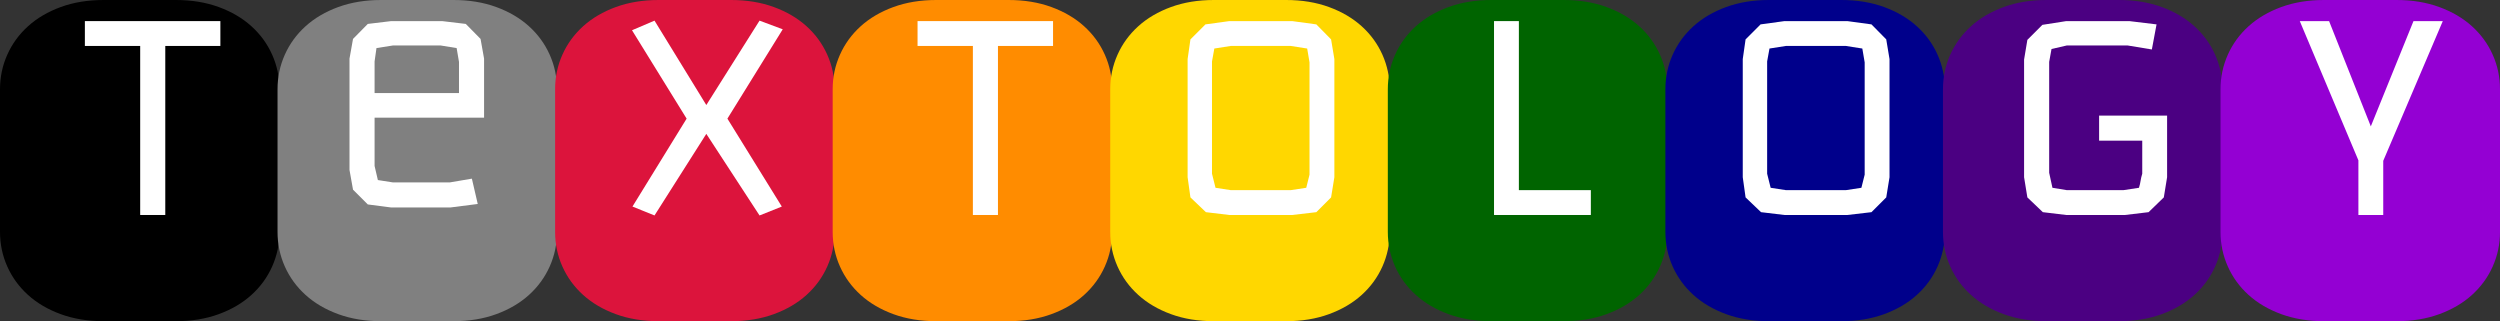 <?xml version="1.0" encoding="utf-8"?>
<svg viewBox="139.268 98.992 197.859 25.42" width="197.859" height="25.42" xmlns="http://www.w3.org/2000/svg">
    <rect x="139.268" y="98.992" width="197.859" height="25.42" fill="#333333" stroke="none"/>
    <path d="M 153.184 98.992 C 154.433 98.992 155.565 99.178 156.579 99.549 C 157.594 99.92 158.457 100.427 159.168 101.07 C 159.879 101.713 160.427 102.465 160.81 103.325 C 161.193 104.184 161.385 105.096 161.385 106.061 L 161.385 117.343 C 161.385 118.308 161.193 119.22 160.81 120.079 C 160.427 120.939 159.879 121.691 159.168 122.334 C 158.457 122.977 157.594 123.484 156.579 123.855 C 155.565 124.226 154.433 124.412 153.184 124.412 L 147.469 124.412 C 146.22 124.412 145.088 124.226 144.073 123.855 C 143.059 123.484 142.196 122.977 141.485 122.334 C 140.774 121.691 140.226 120.939 139.843 120.079 C 139.46 119.22 139.268 118.308 139.268 117.343 L 139.268 106.061 C 139.268 105.096 139.46 104.184 139.843 103.325 C 140.226 102.465 140.774 101.713 141.485 101.07 C 142.196 100.427 143.059 99.92 144.073 99.549 C 145.088 99.178 146.22 98.992 147.469 98.992 L 153.184 98.992 Z"
          style="fill: black;">
    </path>
    <path d="M 156.709 100.662 L 145.985 100.662 L 145.985 102.629 L 150.363 102.629 L 150.363 116.007 L 152.349 116.007 L 152.349 102.629 L 156.709 102.629 L 156.709 100.662 Z"
          style="fill: white;">
    </path>
    <path d="M 175.149 98.992 C 176.398 98.992 177.53 99.178 178.544 99.549 C 179.559 99.92 180.421 100.427 181.132 101.07 C 181.843 101.713 182.391 102.465 182.775 103.325 C 183.158 104.184 183.35 105.096 183.35 106.061 L 183.35 117.343 C 183.35 118.308 183.158 119.22 182.775 120.079 C 182.391 120.939 181.843 121.691 181.132 122.334 C 180.421 122.977 179.559 123.484 178.544 123.855 C 177.53 124.226 176.398 124.412 175.149 124.412 L 169.434 124.412 C 168.185 124.412 167.053 124.226 166.038 123.855 C 165.024 123.484 164.161 122.977 163.45 122.334 C 162.739 121.691 162.191 120.939 161.808 120.079 C 161.425 119.22 161.233 118.308 161.233 117.343 L 161.233 106.061 C 161.233 105.096 161.425 104.184 161.808 103.325 C 162.191 102.465 162.739 101.713 163.45 101.07 C 164.161 100.427 165.024 99.92 166.038 99.549 C 167.053 99.178 168.185 98.992 169.434 98.992 L 175.149 98.992 Z"
          style="fill: grey;">
    </path>
    <path d="M 177.579 103.631 L 177.301 102.072 L 176.132 100.885 L 174.258 100.662 L 170.232 100.662 L 168.376 100.885 L 167.207 102.072 L 166.929 103.631 L 166.929 112.444 L 167.207 114.003 L 168.376 115.172 L 170.232 115.413 L 174.907 115.413 L 177.078 115.135 L 176.614 113.131 L 174.87 113.428 L 170.361 113.428 L 169.174 113.242 L 168.914 112.129 L 168.914 108.307 L 177.579 108.307 L 177.579 103.631 Z M 168.914 106.358 L 168.914 103.853 L 169.063 102.796 L 170.361 102.592 L 174.147 102.592 L 175.408 102.796 L 175.594 103.891 L 175.594 106.358 L 168.914 106.358 Z"
          style="fill: white;">
    </path>
    <path d="M 197.117 98.992 C 198.366 98.992 199.498 99.178 200.512 99.549 C 201.527 99.92 202.39 100.427 203.101 101.07 C 203.812 101.713 204.36 102.465 204.743 103.325 C 205.126 104.184 205.318 105.096 205.318 106.061 L 205.318 117.343 C 205.318 118.308 205.126 119.22 204.743 120.079 C 204.36 120.939 203.812 121.691 203.101 122.334 C 202.39 122.977 201.527 123.484 200.512 123.855 C 199.498 124.226 198.366 124.412 197.117 124.412 L 191.402 124.412 C 190.153 124.412 189.021 124.226 188.006 123.855 C 186.992 123.484 186.129 122.977 185.418 122.334 C 184.707 121.691 184.159 120.939 183.776 120.079 C 183.393 119.22 183.201 118.308 183.201 117.343 L 183.201 106.061 C 183.201 105.096 183.393 104.184 183.776 103.325 C 184.159 102.465 184.707 101.713 185.418 101.07 C 186.129 100.427 186.992 99.92 188.006 99.549 C 189.021 99.178 190.153 98.992 191.402 98.992 L 197.117 98.992 Z"
          style="fill: crimson;">
    </path>
    <path d="M 199.38 100.625 L 195.168 107.305 L 191.068 100.625 L 189.287 101.386 L 193.61 108.381 L 189.324 115.339 L 191.068 116.044 L 195.168 109.587 L 199.38 116.044 L 201.143 115.339 L 196.838 108.381 L 201.217 101.311 L 199.38 100.625 Z"
          style="fill: white;">
    </path>
    <path d="M 219.085 98.992 C 220.334 98.992 221.466 99.178 222.48 99.549 C 223.495 99.92 224.358 100.427 225.069 101.07 C 225.78 101.713 226.328 102.465 226.711 103.325 C 227.094 104.184 227.286 105.096 227.286 106.061 L 227.286 117.343 C 227.286 118.308 227.094 119.22 226.711 120.079 C 226.328 120.939 225.78 121.691 225.069 122.334 C 224.358 122.977 223.495 123.484 222.48 123.855 C 221.466 124.226 220.334 124.412 219.085 124.412 L 213.37 124.412 C 212.121 124.412 210.989 124.226 209.974 123.855 C 208.96 123.484 208.097 122.977 207.386 122.334 C 206.675 121.691 206.127 120.939 205.744 120.079 C 205.361 119.22 205.169 118.308 205.169 117.343 L 205.169 106.061 C 205.169 105.096 205.361 104.184 205.744 103.325 C 206.127 102.465 206.675 101.713 207.386 101.07 C 208.097 100.427 208.96 99.92 209.974 99.549 C 210.989 99.178 212.121 98.992 213.37 98.992 L 219.085 98.992 Z"
          style="fill: darkorange;">
    </path>
    <path d="M 222.61 100.662 L 211.886 100.662 L 211.886 102.629 L 216.265 102.629 L 216.265 116.007 L 218.25 116.007 L 218.25 102.629 L 222.61 102.629 L 222.61 100.662 Z"
          style="fill: white;">
    </path>
    <path d="M 241.053 98.992 C 242.302 98.992 243.434 99.178 244.448 99.549 C 245.463 99.92 246.326 100.427 247.037 101.07 C 247.748 101.713 248.296 102.465 248.679 103.325 C 249.062 104.184 249.254 105.096 249.254 106.061 L 249.254 117.343 C 249.254 118.308 249.062 119.22 248.679 120.079 C 248.296 120.939 247.748 121.691 247.037 122.334 C 246.326 122.977 245.463 123.484 244.448 123.855 C 243.434 124.226 242.302 124.412 241.053 124.412 L 235.338 124.412 C 234.089 124.412 232.957 124.226 231.943 123.855 C 230.928 123.484 230.065 122.977 229.354 122.334 C 228.643 121.691 228.095 120.939 227.712 120.079 C 227.329 119.22 227.137 118.308 227.137 117.343 L 227.137 106.061 C 227.137 105.096 227.329 104.184 227.712 103.325 C 228.095 102.465 228.643 101.713 229.354 101.07 C 230.065 100.427 230.928 99.92 231.943 99.549 C 232.957 99.178 234.089 98.992 235.338 98.992 L 241.053 98.992 Z"
          style="fill: gold;">
    </path>
    <path d="M 242.649 113.854 L 241.424 114.04 L 236.674 114.04 L 235.468 113.854 L 235.19 112.741 L 235.19 103.853 L 235.375 102.833 L 236.674 102.629 L 241.424 102.629 L 242.723 102.833 L 242.908 103.928 L 242.908 112.815 L 242.649 113.854 Z M 244.875 103.668 L 244.615 102.109 L 243.447 100.922 L 241.535 100.662 L 236.563 100.662 L 234.67 100.922 L 233.483 102.109 L 233.26 103.668 L 233.26 113.019 L 233.483 114.615 L 234.707 115.784 L 236.563 116.007 L 241.535 116.007 L 243.447 115.784 L 244.615 114.615 L 244.875 113.019 L 244.875 103.668 Z"
          style="fill: white;">
    </path>
    <path d="M 263.021 98.992 C 264.27 98.992 265.402 99.178 266.417 99.549 C 267.431 99.92 268.294 100.427 269.005 101.07 C 269.716 101.713 270.264 102.465 270.647 103.325 C 271.03 104.184 271.222 105.096 271.222 106.061 L 271.222 117.343 C 271.222 118.308 271.03 119.22 270.647 120.079 C 270.264 120.939 269.716 121.691 269.005 122.334 C 268.294 122.977 267.431 123.484 266.417 123.855 C 265.402 124.226 264.27 124.412 263.021 124.412 L 257.306 124.412 C 256.057 124.412 254.925 124.226 253.911 123.855 C 252.896 123.484 252.033 122.977 251.322 122.334 C 250.611 121.691 250.063 120.939 249.68 120.079 C 249.297 119.22 249.105 118.308 249.105 117.343 L 249.105 106.061 C 249.105 105.096 249.297 104.184 249.68 103.325 C 250.063 102.465 250.611 101.713 251.322 101.07 C 252.033 100.427 252.896 99.92 253.911 99.549 C 254.925 99.178 256.057 98.992 257.306 98.992 L 263.021 98.992 Z"
          style="fill: darkgreen;">
    </path>
    <path d="M 265.173 114.04 L 259.477 114.04 L 259.477 100.662 L 257.51 100.662 L 257.51 116.007 L 265.173 116.007 L 265.173 114.04 Z"
          style="fill: white;">
    </path>
    <path d="M 284.989 98.992 C 286.238 98.992 287.37 99.178 288.385 99.549 C 289.399 99.92 290.262 100.427 290.973 101.07 C 291.684 101.713 292.232 102.465 292.615 103.325 C 292.998 104.184 293.19 105.096 293.19 106.061 L 293.19 117.343 C 293.19 118.308 292.998 119.22 292.615 120.079 C 292.232 120.939 291.684 121.691 290.973 122.334 C 290.262 122.977 289.399 123.484 288.385 123.855 C 287.37 124.226 286.238 124.412 284.989 124.412 L 279.274 124.412 C 278.025 124.412 276.893 124.226 275.879 123.855 C 274.864 123.484 274.001 122.977 273.29 122.334 C 272.579 121.691 272.032 120.939 271.648 120.079 C 271.265 119.22 271.073 118.308 271.073 117.343 L 271.073 106.061 C 271.073 105.096 271.265 104.184 271.648 103.325 C 272.032 102.465 272.579 101.713 273.29 101.07 C 274.001 100.427 274.864 99.92 275.879 99.549 C 276.893 99.178 278.025 98.992 279.274 98.992 L 284.989 98.992 Z"
          style="fill: darkblue;">
    </path>
    <path d="M 286.585 113.854 L 285.36 114.04 L 280.61 114.04 L 279.404 113.854 L 279.126 112.741 L 279.126 103.853 L 279.311 102.833 L 280.61 102.629 L 285.36 102.629 L 286.659 102.833 L 286.845 103.928 L 286.845 112.815 L 286.585 113.854 Z M 288.811 103.668 L 288.552 102.109 L 287.383 100.922 L 285.472 100.662 L 280.499 100.662 L 278.606 100.922 L 277.419 102.109 L 277.196 103.668 L 277.196 113.019 L 277.419 114.615 L 278.643 115.784 L 280.499 116.007 L 285.472 116.007 L 287.383 115.784 L 288.552 114.615 L 288.811 113.019 L 288.811 103.668 Z"
          style="fill: white;">
    </path>
    <path d="M 306.957 98.992 C 308.206 98.992 309.338 99.178 310.353 99.549 C 311.367 99.92 312.23 100.427 312.941 101.07 C 313.652 101.713 314.2 102.465 314.583 103.325 C 314.966 104.184 315.158 105.096 315.158 106.061 L 315.158 117.343 C 315.158 118.308 314.966 119.22 314.583 120.079 C 314.2 120.939 313.652 121.691 312.941 122.334 C 312.23 122.977 311.367 123.484 310.353 123.855 C 309.338 124.226 308.206 124.412 306.957 124.412 L 301.242 124.412 C 299.993 124.412 298.861 124.226 297.847 123.855 C 296.832 123.484 295.97 122.977 295.259 122.334 C 294.548 121.691 294 120.939 293.616 120.079 C 293.233 119.22 293.041 118.308 293.041 117.343 L 293.041 106.061 C 293.041 105.096 293.233 104.184 293.616 103.325 C 294 102.465 294.548 101.713 295.259 101.07 C 295.97 100.427 296.832 99.92 297.847 99.549 C 298.861 99.178 299.993 98.992 301.242 98.992 L 306.957 98.992 Z"
          style="fill: indigo;">
    </path>
    <path d="M 302.838 102.592 L 307.662 102.592 L 309.574 102.907 L 309.945 100.922 L 307.792 100.662 L 302.801 100.662 L 300.908 100.959 L 299.721 102.146 L 299.461 103.705 L 299.461 113.019 L 299.721 114.615 L 300.946 115.784 L 302.801 116.007 L 307.44 116.007 L 309.314 115.784 L 310.52 114.615 L 310.78 113.019 L 310.78 108.14 L 305.399 108.14 L 305.399 110.125 L 308.813 110.125 L 308.813 112.741 C 308.751 112.939 308.708 113.125 308.683 113.298 C 308.658 113.471 308.615 113.657 308.553 113.854 L 307.328 114.04 L 302.838 114.04 L 301.706 113.854 L 301.447 112.667 L 301.447 103.891 L 301.632 102.87 L 302.838 102.592 Z"
          style="fill: white;">
    </path>
    <path d="M 328.925 98.992 C 330.174 98.992 331.306 99.178 332.321 99.549 C 333.335 99.92 334.198 100.427 334.909 101.07 C 335.62 101.713 336.168 102.465 336.551 103.325 C 336.935 104.184 337.127 105.096 337.127 106.061 L 337.127 117.343 C 337.127 118.308 336.935 119.22 336.551 120.079 C 336.168 120.939 335.62 121.691 334.909 122.334 C 334.198 122.977 333.335 123.484 332.321 123.855 C 331.306 124.226 330.174 124.412 328.925 124.412 L 323.211 124.412 C 321.962 124.412 320.83 124.226 319.815 123.855 C 318.801 123.484 317.938 122.977 317.227 122.334 C 316.516 121.691 315.968 120.939 315.585 120.079 C 315.201 119.22 315.009 118.308 315.009 117.343 L 315.009 106.061 C 315.009 105.096 315.201 104.184 315.585 103.325 C 315.968 102.465 316.516 101.713 317.227 101.07 C 317.938 100.427 318.801 99.92 319.815 99.549 C 320.83 99.178 321.962 98.992 323.211 98.992 L 328.925 98.992 Z"
          style="fill: darkviolet;">
    </path>
    <path d="M 323.6 100.662 L 321.281 100.662 L 325.92 111.683 L 325.92 116.007 L 327.886 116.007 L 327.886 111.721 L 332.599 100.662 L 330.28 100.662 L 326.903 108.993 L 323.6 100.662 Z"
          style="fill: white;">
    </path>
</svg>